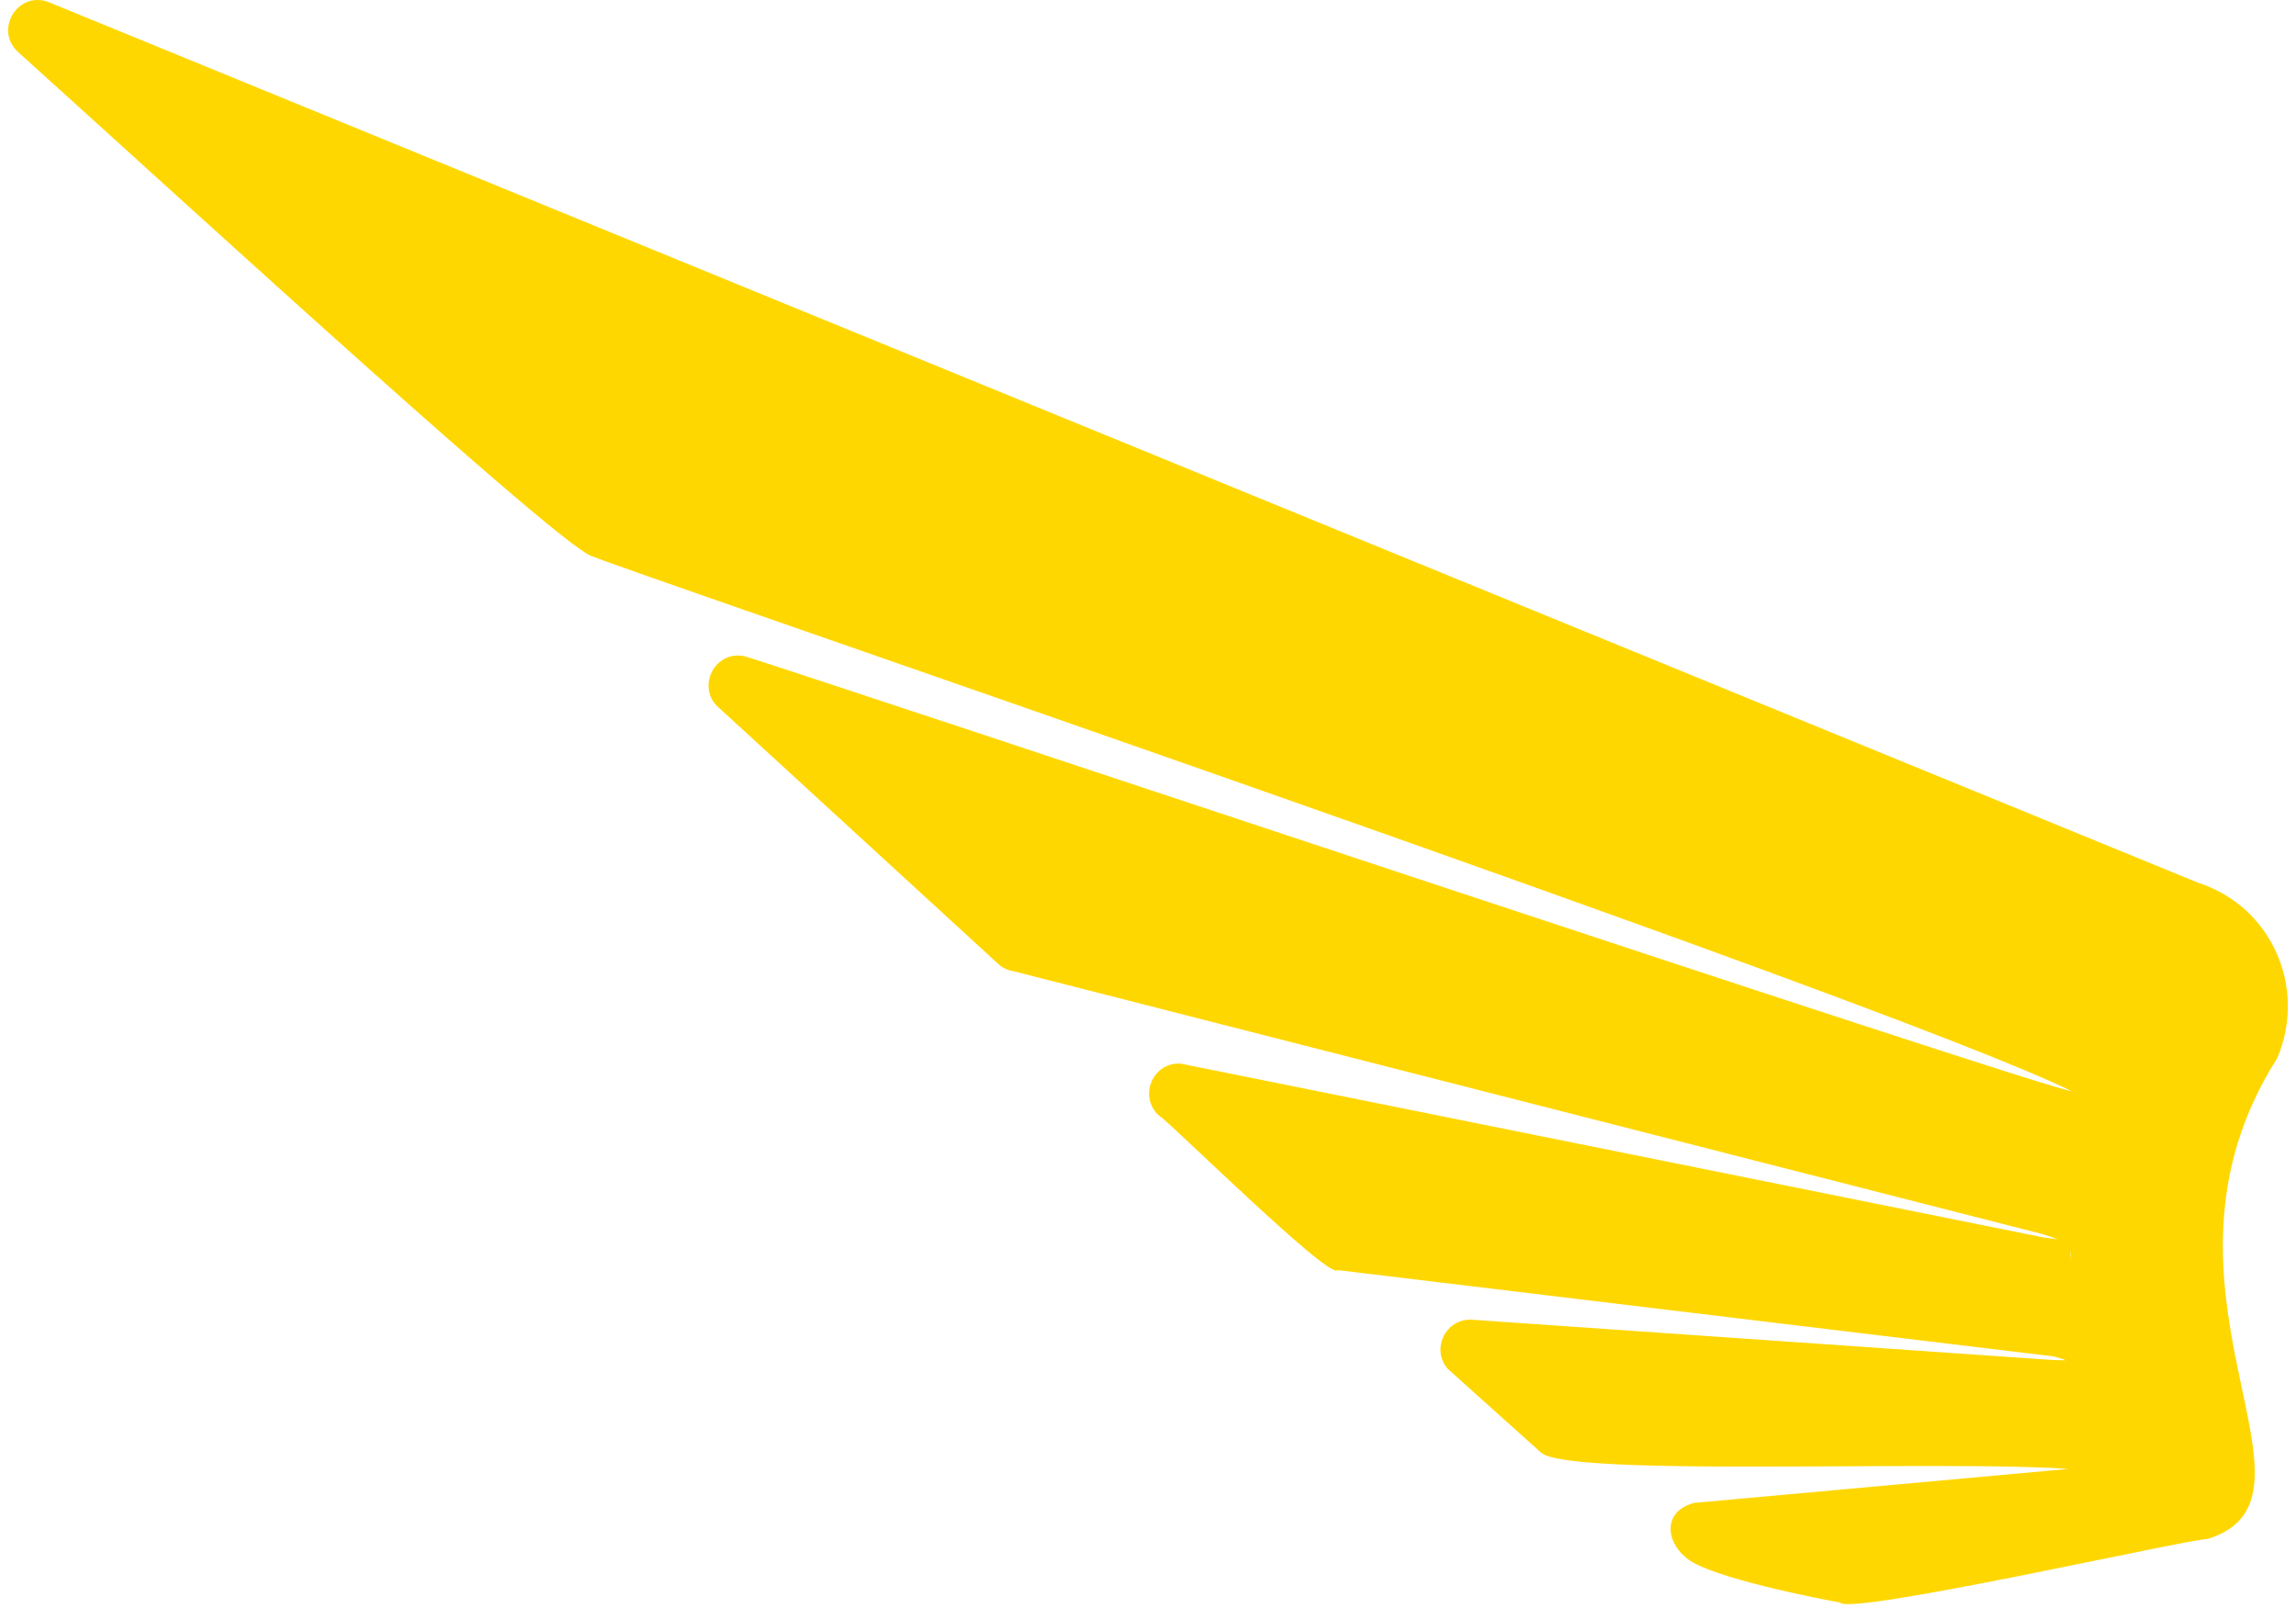 <svg width="78" height="55" viewBox="0 0 78 55" fill="none" xmlns="http://www.w3.org/2000/svg">
<path d="M77.363 35.95C72.383 43.78 79.573 50.873 74.99 52.289C74.383 52.275 62.767 54.918 62.508 54.443C62.056 54.37 58 53.595 57.276 52.919C56.557 52.336 56.515 51.322 57.563 51.06L72.022 49.748L71.845 50.207C71.024 49.303 53.214 50.372 52.326 49.329L49.175 46.499C48.609 45.823 49.117 44.797 49.996 44.837L69.569 46.195C70.761 46.272 70.626 46.142 70.626 45.565L70.888 46.335L70.626 47.239C70.626 46.706 70.824 46.335 69.746 46.081L45.437 43.151C45.177 43.507 39.653 38.041 39.4 37.924C38.653 37.296 39.139 36.076 40.113 36.137L69.356 42.029C70.487 42.204 70.244 42.161 70.244 41.576L70.36 42.84C70.36 42.334 70.302 42.208 69.372 41.924L34.441 32.999C34.267 32.975 34.102 32.907 33.964 32.798L24.47 24.088C23.628 23.44 24.225 22.098 25.27 22.29C26.078 22.484 69.545 37.03 70.371 37.07C64.23 34.021 19.831 18.921 20.151 18.905C19.401 18.905 6.879 7.425 0.616 1.768C-0.195 1.036 0.569 -0.284 1.608 0.054L74.698 30.001C77.17 30.805 78.38 33.555 77.363 35.95Z" fill="#FFD700"/>
</svg>
